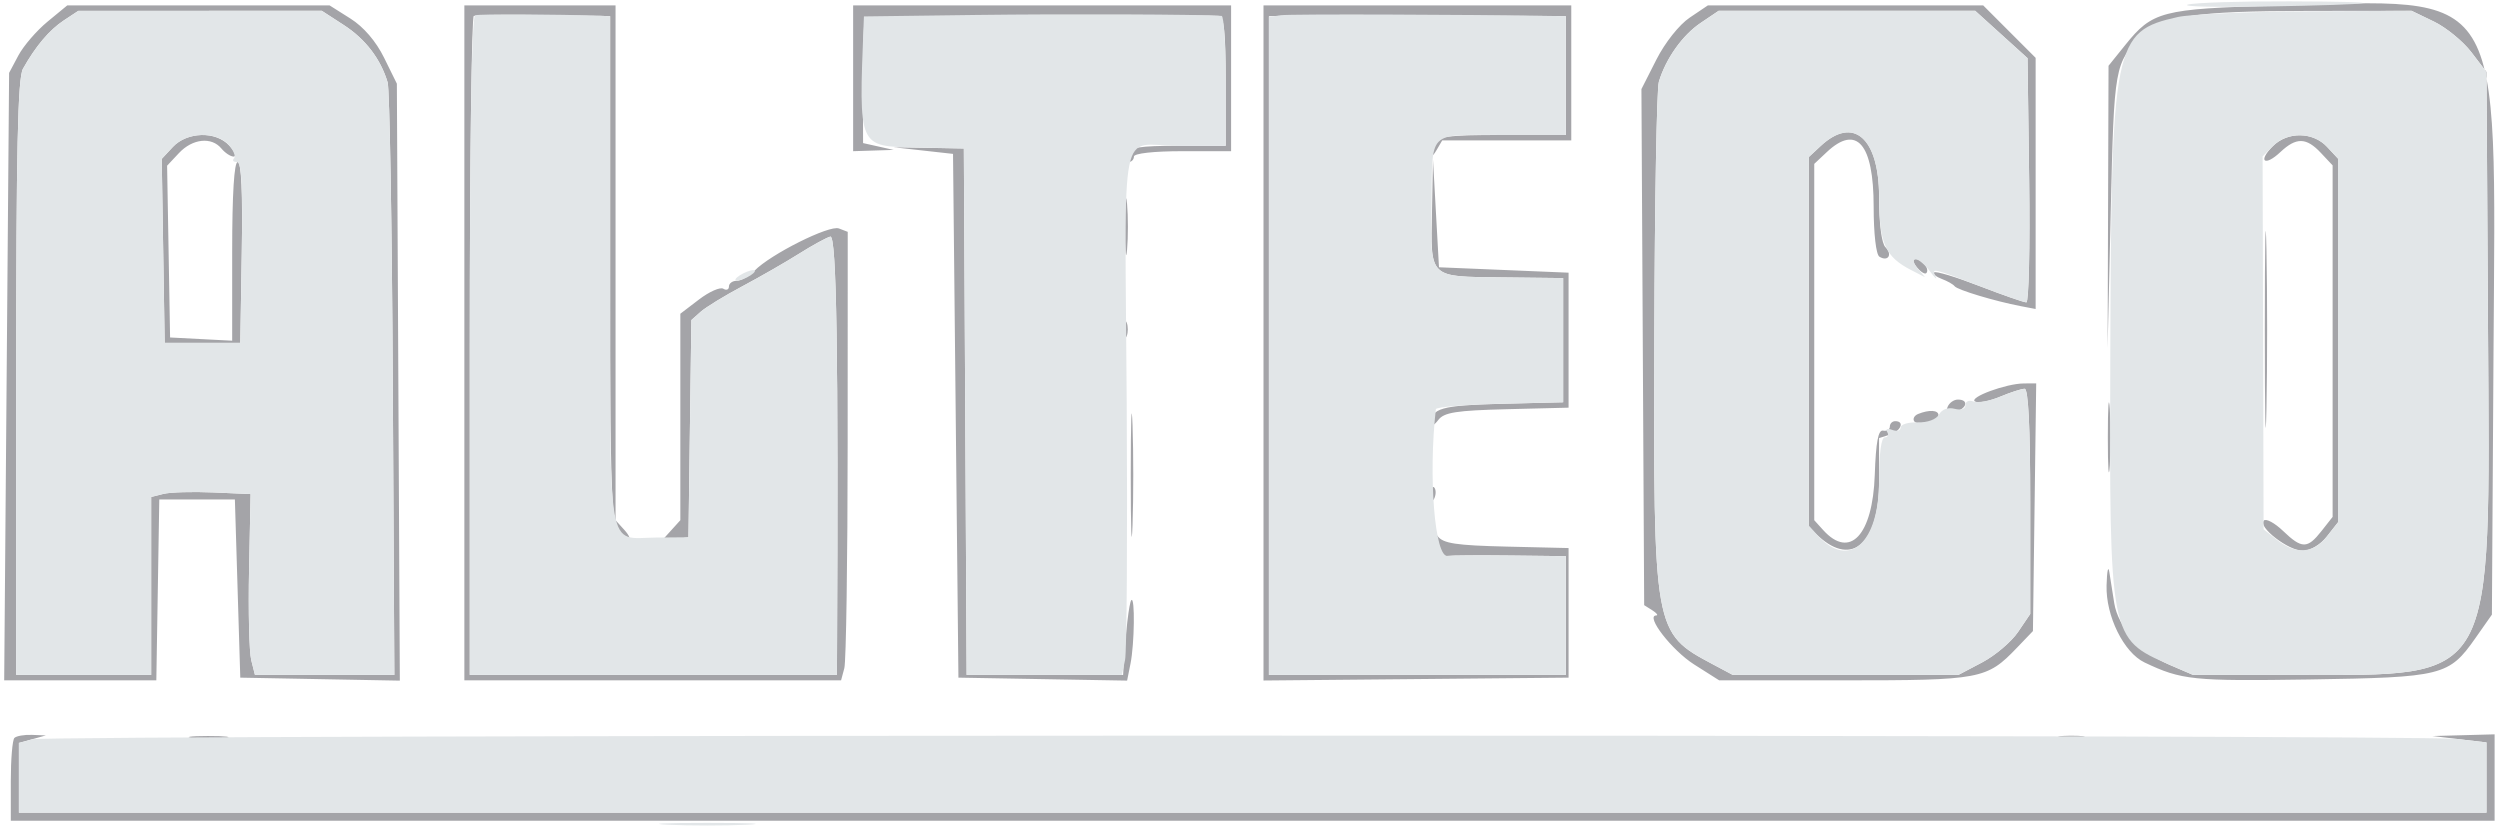 <svg xmlns="http://www.w3.org/2000/svg" width="463" height="153" viewBox="0 0 463 153" version="1.1" fill="currentColor"><path d="M 421.500 1.041 C 400.322 1.643, 398.623 2.087, 393.591 8.341 L 390.500 12.181 390.414 38.341 L 390.329 64.500 390.914 39 C 391.531 12.129, 391.628 11.588, 396.664 6.808 C 400.786 2.896, 406.238 2.052, 427.562 2.024 L 446.624 2 450.760 3.998 C 453.034 5.097, 456.156 7.649, 457.698 9.669 L 460.500 13.342 460.778 60.709 C 461.170 127.398, 462.508 125, 424.901 125 L 406.166 125 401.769 123.115 C 396.502 120.858, 392.273 116.137, 391.559 111.721 C 391.273 109.949, 390.867 107.375, 390.656 106 C 390.445 104.625, 390.211 105.710, 390.136 108.412 C 389.979 114.069, 393.320 120.851, 397.167 122.686 C 404.012 125.950, 406.113 126.167, 427.664 125.836 C 452.388 125.456, 453.540 125.169, 458.457 118.165 L 461.500 113.830 461.796 65.665 C 462.221 -3.393, 464.227 -0.175, 421.500 1.041 M 8.791 4.021 C 6.775 5.683, 4.352 8.495, 3.406 10.271 L 1.686 13.500 1.231 69.750 L 0.776 126 14.864 126 L 28.952 126 29.226 109.250 L 29.500 92.500 36.500 92.500 L 43.500 92.500 44 109 L 44.500 125.500 59.275 125.777 L 74.049 126.054 73.775 70.777 L 73.500 15.500 71.130 10.687 C 69.634 7.647, 67.338 4.976, 64.900 3.437 L 61.040 1 36.748 1 L 12.456 1 8.791 4.021 M 86 63.500 L 86 126 120.883 126 L 155.767 126 156.370 123.750 C 156.701 122.513, 156.979 103.823, 156.986 82.219 L 157 42.937 155.367 42.311 C 153.594 41.630, 142.681 47.100, 139.711 50.158 C 138.727 51.171, 137.265 52, 136.461 52 C 135.657 52, 135 52.477, 135 53.059 C 135 53.641, 134.531 53.828, 133.957 53.473 C 133.383 53.119, 131.358 54.015, 129.457 55.465 L 126 58.102 126 77.222 L 126 96.343 124.253 98.273 L 122.505 100.204 125.003 99.852 L 127.500 99.500 127.770 79.387 L 128.041 59.273 129.770 57.738 C 130.722 56.894, 134.200 54.766, 137.500 53.010 C 140.800 51.255, 145.525 48.541, 148 46.980 C 150.475 45.420, 153.075 43.998, 153.777 43.821 C 154.940 43.529, 155.288 65.429, 155.016 121.750 L 155 125 121 125 L 87 125 87 64 C 87 30.450, 87.338 2.975, 87.750 2.944 C 88.848 2.863, 109.195 2.852, 111.250 2.932 L 113 3 113 50.300 C 113 97.646, 113.159 100, 116.355 100 C 116.880 100, 116.565 99.177, 115.655 98.171 L 114 96.343 114 48.671 L 114 1 100 1 L 86 1 86 63.500 M 158 14.500 L 158 28 161.750 27.882 L 165.500 27.763 162.670 27.132 L 159.841 26.500 159.812 15.192 C 159.795 8.973, 159.965 3.702, 160.188 3.478 C 160.505 3.162, 220.352 2.668, 225.750 2.938 C 226.677 2.984, 227 6.100, 227 15 L 227 27 218.107 27 C 211.125 27, 209.090 27.322, 208.638 28.500 C 208.322 29.325, 208.499 30, 209.031 30 C 209.564 30, 210 29.550, 210 29 C 210 28.407, 213.667 28, 219 28 L 228 28 228 14.500 L 228 1 193 1 L 158 1 158 14.500 M 234 63.516 L 234 126.031 262.250 125.766 L 290.500 125.500 290.500 113.500 L 290.500 101.500 279 101.229 C 269.637 101.008, 267.268 100.647, 266.250 99.288 C 265.270 97.978, 265.003 97.929, 265.015 99.059 C 265.039 101.264, 266.555 103.176, 268.106 102.958 C 268.873 102.851, 274.113 102.816, 279.750 102.882 L 290 103 290 114 L 290 125 262.500 125 L 235 125 235 64 L 235 3 237.250 2.943 C 239.508 2.885, 284.968 2.908, 288.250 2.968 L 290 3 290 14 L 290 25 278.107 25 C 268.185 25, 266.113 25.262, 265.607 26.582 C 264.671 29.022, 264.945 29.699, 266.080 27.750 L 267.099 26 279.050 26 L 291 26 291 13.500 L 291 1 262.500 1 L 234 1 234 63.516 M 312.922 3.274 C 310.995 4.573, 308.357 7.895, 306.771 11.024 L 303.993 16.500 304.247 64.287 L 304.500 112.074 306 113.022 C 306.825 113.543, 307.151 113.976, 306.724 113.985 C 304.668 114.025, 309.648 120.455, 313.751 123.057 L 318.392 126 341.542 126 C 366.861 126, 367.946 125.796, 373.526 119.975 L 376.500 116.873 376.802 93.936 L 377.105 71 374.802 71.015 C 371.509 71.037, 364.557 73.608, 365.769 74.357 C 366.329 74.703, 368.396 74.315, 370.362 73.493 C 372.327 72.672, 374.400 72, 374.968 72 C 375.644 72, 376 79.185, 376 92.852 L 376 113.704 373.750 117.028 C 372.512 118.856, 369.517 121.397, 367.093 122.676 L 362.685 125 341.803 125 L 320.920 125 317.210 123.023 C 306.221 117.166, 306.220 117.158, 306.380 62 C 306.451 37.525, 306.827 16.448, 307.214 15.162 C 308.514 10.848, 311.581 6.525, 314.952 4.253 L 318.296 2 342.051 2 L 365.807 2 370.653 6.386 L 375.500 10.772 375.803 33.386 C 375.970 45.824, 375.735 56, 375.280 56 C 374.826 56, 370.915 54.637, 366.589 52.971 C 362.263 51.306, 358.497 50.170, 358.219 50.448 C 357.941 50.726, 358.566 51.268, 359.607 51.654 C 360.648 52.039, 361.725 52.650, 362 53.012 C 362.518 53.694, 369.437 55.777, 374.250 56.700 L 377 57.227 377 33.971 L 377 10.714 372.143 5.857 L 367.286 1 341.791 1 L 316.296 1 312.922 3.274 M 11.823 3.778 C 9.143 5.546, 6.593 8.565, 4.250 12.744 C 3.292 14.452, 3 27.831, 3 69.986 L 3 125 15.500 125 L 28 125 28 108.519 L 28 92.038 30.271 91.468 C 31.520 91.155, 35.662 91.034, 39.476 91.199 L 46.411 91.500 46.126 105.509 C 45.969 113.214, 46.150 120.751, 46.529 122.259 L 47.217 125 60.125 125 L 73.034 125 72.749 71.250 C 72.593 41.688, 72.161 16.488, 71.790 15.252 C 70.484 10.898, 67.686 7.243, 63.664 4.636 L 59.600 2 37.050 2.007 L 14.500 2.013 11.823 3.778 M 32.016 27.213 L 29.955 29.426 30.227 46.463 L 30.500 63.500 37.500 63.500 L 44.500 63.500 44.774 46.750 C 44.953 35.808, 44.693 30, 44.024 30 C 43.367 30, 43 35.923, 43 46.550 L 43 63.100 37.250 62.800 L 31.500 62.500 31.224 46.592 L 30.948 30.685 33.148 28.342 C 35.657 25.672, 39.170 25.295, 41 27.500 C 41.685 28.325, 42.710 29, 43.277 29 C 43.845 29, 43.495 28.100, 42.500 27 C 40.010 24.248, 34.678 24.356, 32.016 27.213 M 337.189 27.039 L 335 29.078 335 63.384 L 335 97.690 336.829 99.345 C 343.116 105.035, 348 100.570, 348 89.133 L 348 81.135 350 80.500 C 352.052 79.849, 352.792 78, 351 78 C 350.450 78, 350 78.450, 350 79 C 350 79.550, 349.438 79.888, 348.750 79.750 C 347.847 79.569, 347.418 81.848, 347.206 87.970 C 346.818 99.135, 342.602 103.638, 337.655 98.171 L 336 96.343 336 63.346 L 336 30.349 338.314 28.174 C 343.856 22.968, 347 26.622, 347 38.270 C 347 43.291, 347.445 47.157, 348.067 47.541 C 349.664 48.528, 350.544 47.144, 349.183 45.783 C 348.466 45.066, 348 41.393, 348 36.455 C 348 25.511, 343.260 21.383, 337.189 27.039 M 420.917 27.083 C 418.101 29.899, 419.403 30.909, 422.318 28.171 C 425.273 25.395, 427.116 25.430, 429.826 28.314 L 432 30.629 432 63.180 L 432 95.730 429.927 98.365 C 427.329 101.669, 426.301 101.663, 422.815 98.323 C 421.278 96.850, 419.679 95.989, 419.260 96.408 C 418.093 97.578, 423.805 102, 426.483 102 C 427.854 102, 429.729 100.888, 430.927 99.365 L 433 96.730 433 63.054 L 433 29.377 430.961 27.189 C 428.352 24.388, 423.661 24.339, 420.917 27.083 M 171 27.886 L 176.500 28.500 177 77 L 177.500 125.500 193.120 125.775 L 208.740 126.049 209.370 122.900 C 210.105 119.223, 210.220 110.446, 209.524 111.142 C 209.116 111.551, 208.446 117.249, 208.101 123.250 L 208 125 193.510 125 L 179.019 125 178.760 76.250 L 178.500 27.500 172 27.386 L 165.500 27.272 171 27.886 M 265.209 39 C 264.972 51.645, 264.522 51.214, 278.133 51.370 L 289.500 51.500 289.500 63 L 289.500 74.500 278.038 74.785 C 266.950 75.060, 265 75.618, 265.047 78.500 C 265.056 79.050, 265.650 78.728, 266.367 77.784 C 267.439 76.373, 269.695 76.018, 279.085 75.784 L 290.500 75.500 290.500 63 L 290.500 50.500 278.500 50 L 266.500 49.500 265.944 39.500 L 265.387 29.500 265.209 39 M 419.442 61 C 419.442 77.225, 419.580 83.862, 419.748 75.750 C 419.916 67.637, 419.916 54.362, 419.748 46.250 C 419.580 38.137, 419.442 44.775, 419.442 61 M 208.349 42 C 208.349 46.675, 208.522 48.587, 208.732 46.250 C 208.943 43.912, 208.943 40.087, 208.732 37.750 C 208.522 35.412, 208.349 37.325, 208.349 42 M 355.020 49.524 C 355.716 50.362, 356.491 50.842, 356.743 50.591 C 357.436 49.897, 356.027 48, 354.819 48 C 354.155 48, 354.231 48.574, 355.020 49.524 M 208.158 61 C 208.158 62.375, 208.385 62.938, 208.662 62.250 C 208.940 61.563, 208.940 60.438, 208.662 59.750 C 208.385 59.063, 208.158 59.625, 208.158 61 M 209.415 88 C 209.415 98.175, 209.564 102.337, 209.745 97.250 C 209.927 92.162, 209.927 83.837, 209.745 78.750 C 209.564 73.662, 209.415 77.825, 209.415 88 M 390.370 81 C 390.370 86.775, 390.535 89.138, 390.737 86.250 C 390.939 83.362, 390.939 78.638, 390.737 75.750 C 390.535 72.862, 390.370 75.225, 390.370 81 M 360.682 75.387 C 360.308 76.360, 360.724 76.623, 362.075 76.270 C 364.289 75.691, 364.685 74, 362.607 74 C 361.841 74, 360.975 74.624, 360.682 75.387 M 355.244 76.664 C 354.553 76.943, 354.216 77.540, 354.495 77.992 C 355.134 79.025, 359 78.074, 359 76.883 C 359 75.938, 357.292 75.838, 355.244 76.664 M 265.079 91.583 C 265.127 92.748, 265.364 92.985, 265.683 92.188 C 265.972 91.466, 265.936 90.603, 265.604 90.271 C 265.272 89.939, 265.036 90.529, 265.079 91.583 M 2.667 136.667 C 2.300 137.033, 2 140.633, 2 144.667 L 2 152 232 152 L 462 152 462 144 L 462 136 456.250 136.157 L 450.500 136.314 455.500 136.907 L 460.500 137.500 460.500 144 L 460.500 150.500 232 150.500 L 3.500 150.500 3.500 144.045 L 3.500 137.590 6 136.895 L 8.500 136.199 5.917 136.100 C 4.496 136.045, 3.033 136.300, 2.667 136.667 M 35.768 136.725 C 37.565 136.947, 40.265 136.943, 41.768 136.715 C 43.271 136.486, 41.800 136.304, 38.500 136.310 C 35.200 136.315, 33.971 136.502, 35.768 136.725 M 381.762 136.707 C 383.006 136.946, 384.806 136.937, 385.762 136.687 C 386.718 136.437, 385.700 136.241, 383.500 136.252 C 381.300 136.263, 380.518 136.468, 381.762 136.707" stroke="none" fill="#a4a4a8" fill-rule="evenodd"/><path d="M 405.189 0.850 C 403.918 1.207, 410.218 1.372, 419.189 1.216 C 441.477 0.827, 444.050 0.310, 424 0.250 C 414.925 0.222, 406.460 0.492, 405.189 0.850 M 11.823 3.778 C 9.143 5.546, 6.593 8.565, 4.250 12.744 C 3.292 14.452, 3 27.831, 3 69.986 L 3 125 15.500 125 L 28 125 28 108.519 L 28 92.038 30.271 91.468 C 31.520 91.155, 35.662 91.034, 39.476 91.199 L 46.411 91.500 46.126 105.509 C 45.969 113.214, 46.150 120.751, 46.529 122.259 L 47.217 125 60.125 125 L 73.034 125 72.749 71.250 C 72.593 41.688, 72.161 16.488, 71.790 15.252 C 70.484 10.898, 67.686 7.243, 63.664 4.636 L 59.600 2 37.050 2.007 L 14.500 2.013 11.823 3.778 M 88 2.833 C 87.348 3.051, 87 24.346, 87 64.083 L 87 125 121 125 L 155 125 155.016 121.750 C 155.288 65.429, 154.940 43.529, 153.777 43.821 C 153.075 43.998, 150.475 45.420, 148 46.980 C 145.525 48.541, 140.800 51.255, 137.500 53.010 C 134.200 54.766, 130.722 56.894, 129.770 57.738 L 128.041 59.273 127.770 79.387 L 127.500 99.500 121.500 99.555 C 112.296 99.640, 113 103.714, 113 50.378 L 113 3 111.250 2.935 C 103.031 2.627, 88.805 2.565, 88 2.833 M 180.750 2.770 L 160 3.041 159.932 4.770 C 159.047 27.420, 158.908 27.098, 169.652 27.318 L 178.500 27.500 178.760 76.250 L 179.019 125 193.393 125 L 207.767 125 208.359 122.250 C 208.685 120.737, 208.823 99.217, 208.667 74.427 C 208.329 20.965, 207.131 27, 218.083 27 L 227 27 227 15 C 227 8.400, 226.662 2.976, 226.250 2.946 C 222.111 2.650, 197.368 2.554, 180.750 2.770 M 237.250 2.820 L 235 3.139 235 64.070 L 235 125 262.500 125 L 290 125 290 114 L 290 103 279.750 102.882 C 274.113 102.816, 268.873 102.851, 268.106 102.958 C 265.716 103.293, 264.506 88.254, 265.919 75.782 C 265.963 75.387, 271.288 74.937, 277.750 74.782 L 289.500 74.500 289.500 63 L 289.500 51.500 278.133 51.370 C 264.419 51.213, 264.938 51.745, 265.113 38.010 C 265.293 23.926, 264.219 25, 278.107 25 L 290 25 290 14 L 290 3 288.250 2.970 C 270.921 2.672, 238.952 2.578, 237.250 2.820 M 314.952 4.253 C 311.581 6.525, 308.514 10.848, 307.214 15.162 C 306.827 16.448, 306.451 37.525, 306.380 62 C 306.220 117.158, 306.221 117.166, 317.210 123.023 L 320.920 125 341.803 125 L 362.685 125 367.093 122.676 C 369.517 121.397, 372.512 118.856, 373.750 117.028 L 376 113.704 376 92.852 C 376 79.185, 375.644 72, 374.968 72 C 374.400 72, 372.364 72.657, 370.443 73.459 C 368.523 74.262, 366.287 74.664, 365.475 74.352 C 364.664 74.041, 364 74.337, 364 75.010 C 364 75.741, 363.195 76.023, 361.998 75.710 C 360.785 75.393, 359.650 75.802, 359.121 76.749 C 358.598 77.683, 356.990 78.276, 355.123 78.223 C 353.405 78.174, 352 78.602, 352 79.174 C 352 79.746, 351.302 79.946, 350.448 79.618 C 349.558 79.277, 349.157 79.445, 349.507 80.011 C 349.843 80.555, 349.641 81, 349.059 81 C 348.401 81, 348 84.056, 348 89.066 C 348 100.584, 342.426 105.548, 336.655 99.171 L 335 97.343 335 63.210 L 335 29.078 337.189 27.039 C 343.248 21.394, 347.991 25.571, 348.022 36.579 C 348.046 45.106, 349.132 47.553, 354 50.047 L 356.500 51.327 355.128 49.664 C 354.373 48.749, 354.205 48, 354.756 48 C 355.306 48, 356.507 49.013, 357.424 50.250 C 358.342 51.488, 358.820 51.938, 358.487 51.250 C 357.667 49.556, 357.787 49.582, 366.663 53 C 370.948 54.650, 374.826 56, 375.280 56 C 375.735 56, 375.970 45.824, 375.803 33.386 L 375.500 10.772 370.653 6.386 L 365.807 2 342.051 2 L 318.296 2 314.952 4.253 M 403.327 3.151 C 391.417 5.824, 391.012 7.864, 390.828 66 C 390.663 118.362, 390.645 118.268, 401.833 123.121 L 406.166 125 424.901 125 C 462.508 125, 461.170 127.398, 460.778 60.709 L 460.500 13.342 457.698 9.669 C 456.156 7.649, 453.034 5.097, 450.760 3.998 L 446.624 2 427.062 2.107 C 416.303 2.166, 405.622 2.636, 403.327 3.151 M 32.016 27.213 L 29.955 29.426 30.227 46.463 L 30.500 63.500 37.500 63.500 L 44.500 63.500 44.774 46.750 C 44.978 34.307, 44.742 30, 43.858 30 C 43.203 30, 42.968 29.699, 43.336 29.331 C 43.703 28.963, 43.259 27.838, 42.347 26.831 C 40.008 24.246, 34.594 24.446, 32.016 27.213 M 421.017 26.983 L 419.033 28.967 419.124 63.496 L 419.216 98.025 421.743 100.012 C 425.211 102.741, 428.452 102.512, 430.927 99.365 L 433 96.730 433 63.054 L 433 29.377 430.961 27.189 C 428.395 24.434, 423.664 24.336, 421.017 26.983 M 137 51 C 136.175 51.533, 135.950 51.969, 136.500 51.969 C 137.050 51.969, 138.175 51.533, 139 51 C 139.825 50.467, 140.050 50.031, 139.500 50.031 C 138.950 50.031, 137.825 50.467, 137 51 M 6 136.914 L 3.500 137.590 3.500 144.045 L 3.500 150.500 232 150.500 L 460.500 150.500 460.500 144 L 460.500 137.500 455 136.854 C 447.650 135.992, 9.197 136.050, 6 136.914 M 123.750 152.743 C 127.737 152.932, 134.262 152.932, 138.250 152.743 C 142.238 152.553, 138.975 152.397, 131 152.397 C 123.025 152.397, 119.763 152.553, 123.750 152.743" stroke="none" fill="#e2e6e8" fill-rule="evenodd"/></svg>